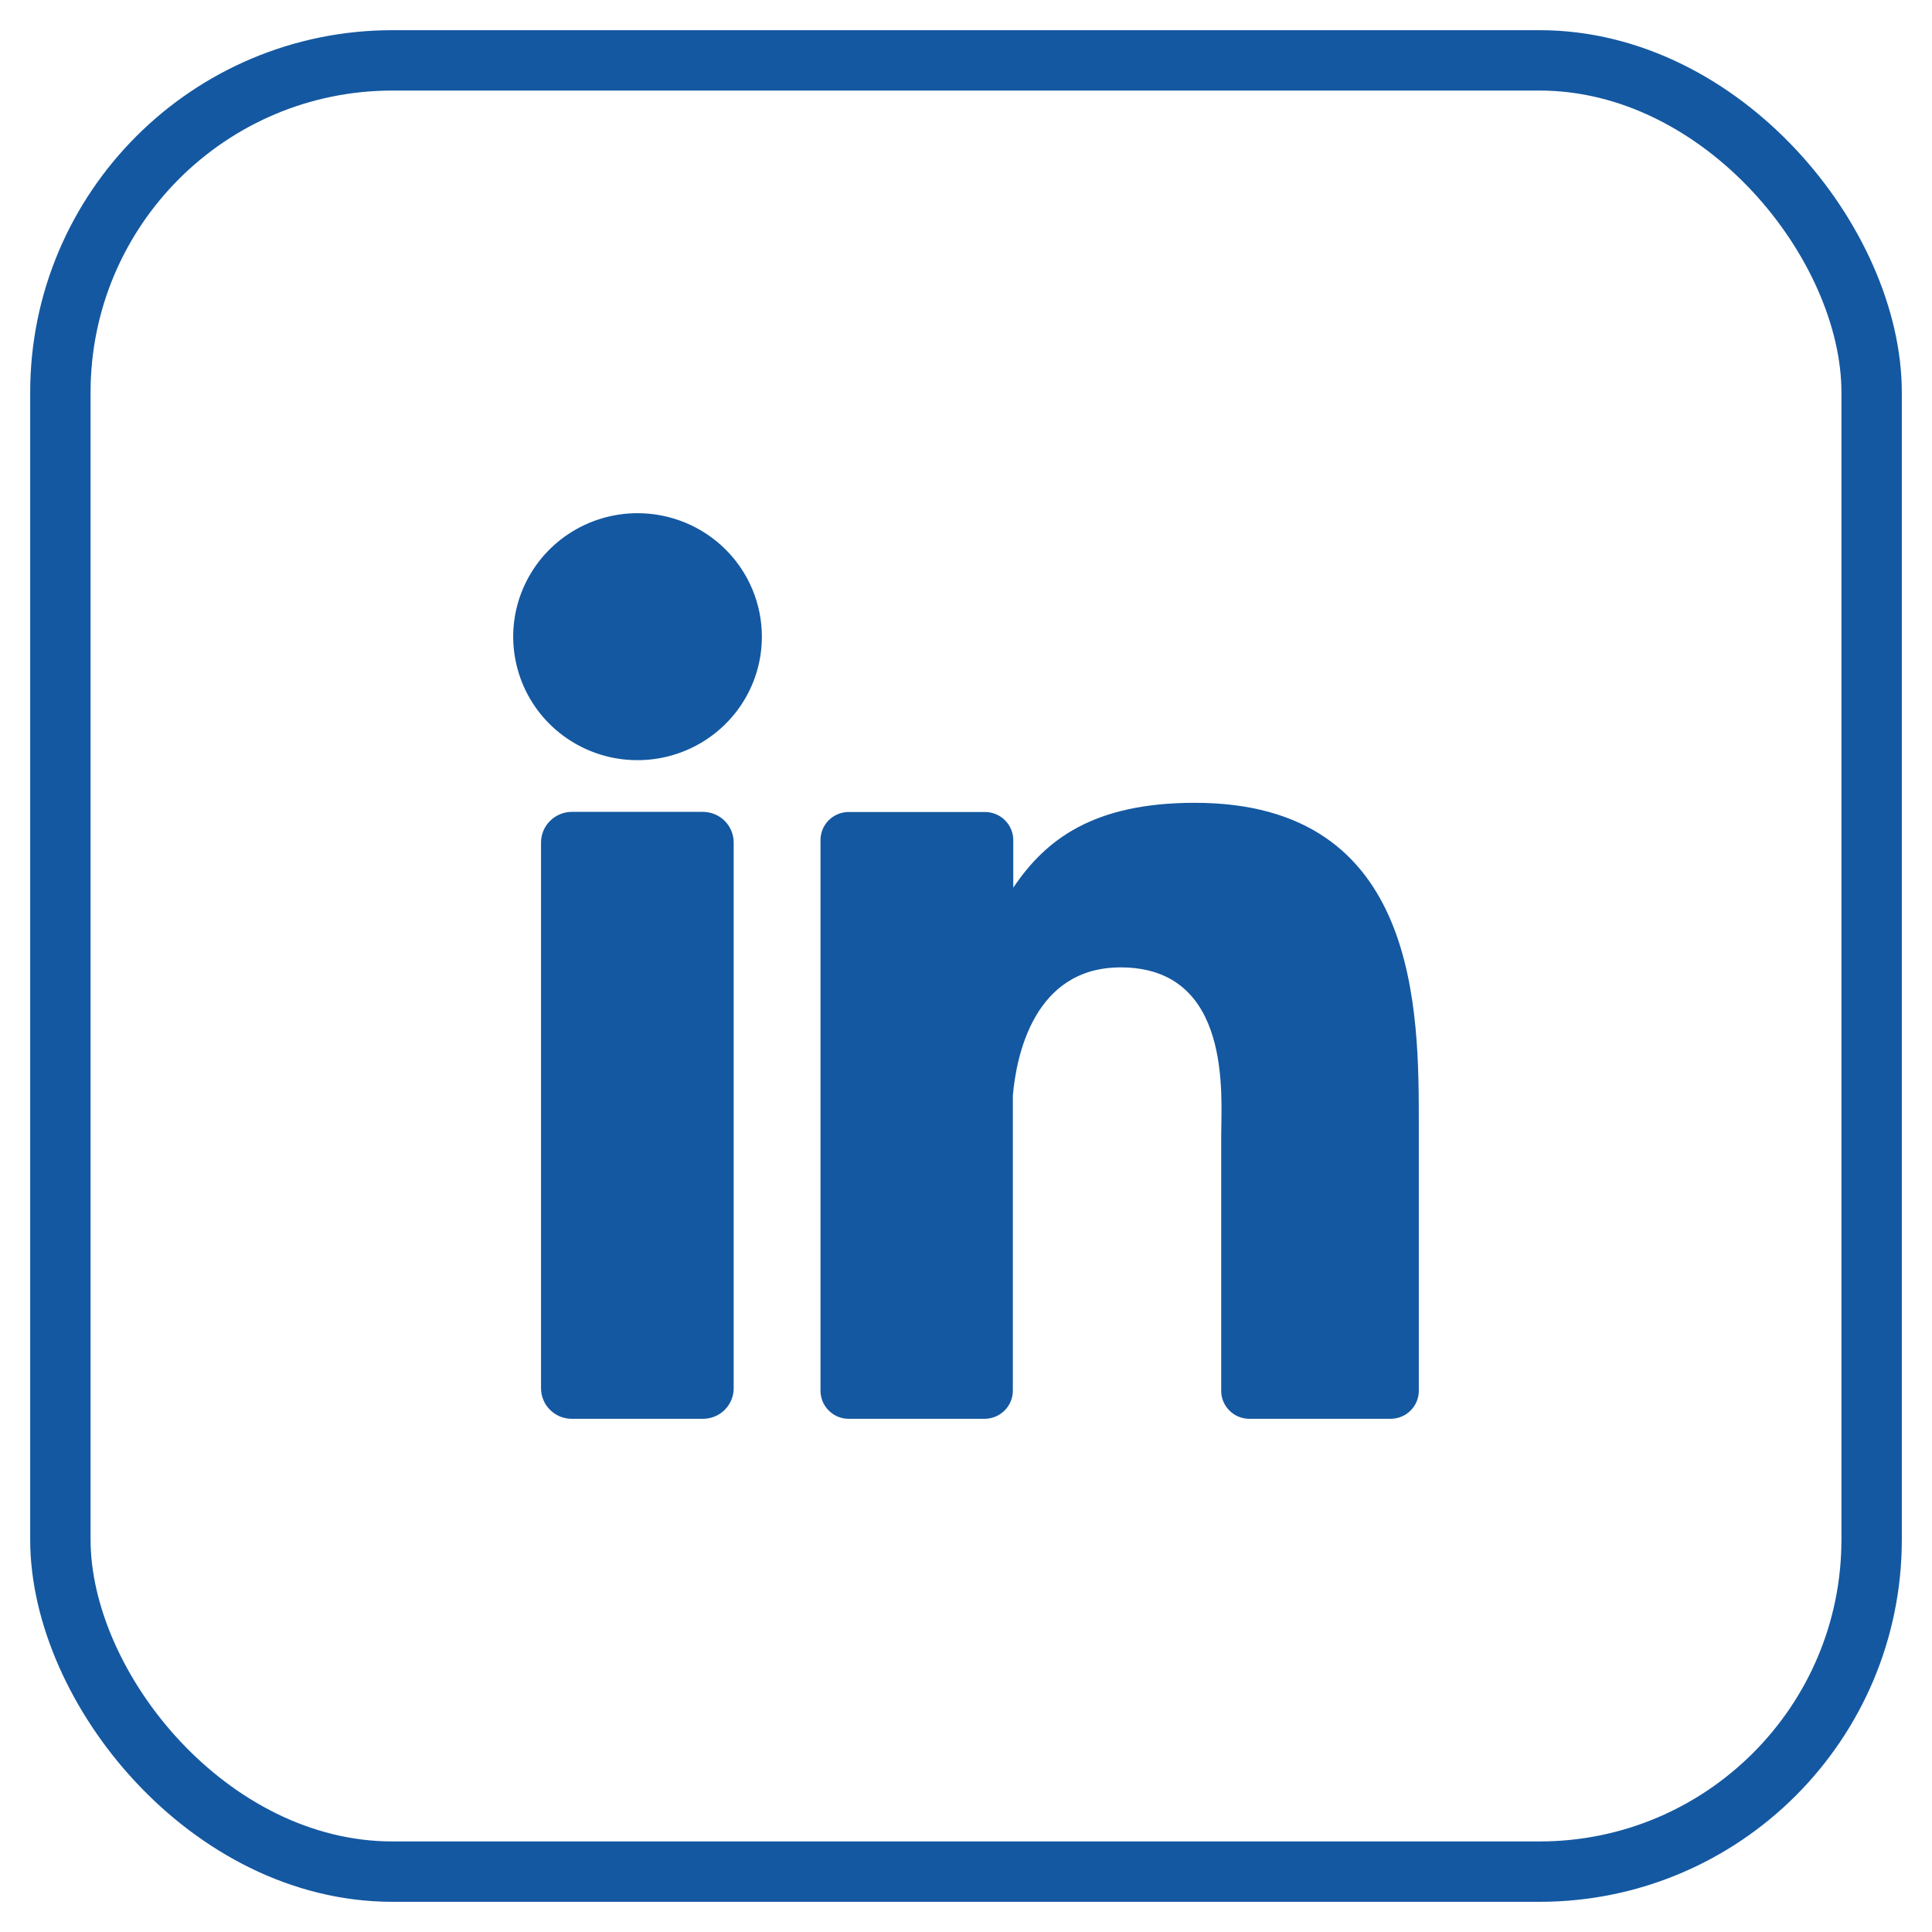 <svg width="32" height="32" viewBox="0 0 32 32" fill="none" xmlns="http://www.w3.org/2000/svg">
<path d="M12.619 10.546C12.619 10.95 12.499 11.345 12.272 11.682C12.046 12.018 11.724 12.28 11.348 12.435C10.972 12.59 10.557 12.63 10.158 12.552C9.758 12.473 9.391 12.278 9.103 11.992C8.815 11.706 8.619 11.341 8.54 10.944C8.46 10.548 8.501 10.136 8.657 9.763C8.813 9.389 9.077 9.069 9.415 8.845C9.754 8.62 10.152 8.5 10.56 8.5C11.106 8.5 11.63 8.716 12.016 9.099C12.402 9.483 12.619 10.003 12.619 10.546ZM12.152 13.954V22.991C12.153 23.058 12.14 23.124 12.114 23.186C12.089 23.247 12.052 23.304 12.004 23.351C11.957 23.398 11.901 23.436 11.839 23.461C11.777 23.487 11.71 23.5 11.643 23.5H9.472C9.405 23.5 9.339 23.487 9.276 23.462C9.214 23.436 9.158 23.399 9.111 23.352C9.063 23.305 9.025 23.249 9 23.187C8.974 23.125 8.961 23.059 8.961 22.993V13.954C8.961 13.82 9.015 13.691 9.111 13.596C9.207 13.501 9.337 13.447 9.472 13.447H11.643C11.778 13.448 11.908 13.501 12.003 13.596C12.099 13.691 12.152 13.82 12.152 13.954ZM23.5 18.659V23.034C23.5 23.095 23.488 23.156 23.465 23.212C23.441 23.269 23.407 23.32 23.363 23.364C23.319 23.407 23.267 23.442 23.21 23.465C23.153 23.488 23.092 23.5 23.03 23.5H20.696C20.634 23.5 20.573 23.488 20.516 23.465C20.459 23.442 20.407 23.407 20.364 23.364C20.32 23.32 20.285 23.269 20.262 23.212C20.238 23.156 20.226 23.095 20.227 23.034V18.794C20.227 18.161 20.413 16.023 18.561 16.023C17.126 16.023 16.834 17.486 16.776 18.144V23.034C16.776 23.156 16.727 23.274 16.641 23.361C16.554 23.448 16.436 23.498 16.313 23.5H14.058C13.997 23.5 13.936 23.488 13.879 23.465C13.822 23.441 13.77 23.407 13.727 23.363C13.683 23.32 13.649 23.269 13.625 23.212C13.602 23.155 13.59 23.095 13.59 23.034V13.915C13.59 13.854 13.602 13.793 13.625 13.737C13.649 13.68 13.683 13.629 13.727 13.585C13.77 13.542 13.822 13.508 13.879 13.484C13.936 13.461 13.997 13.449 14.058 13.449H16.313C16.438 13.449 16.557 13.498 16.645 13.585C16.733 13.673 16.783 13.791 16.783 13.915V14.703C17.316 13.909 18.105 13.297 19.79 13.297C23.522 13.297 23.5 16.758 23.5 18.659Z" fill="#1458A1"/>
<rect x="1" y="1" width="30" height="30" rx="5.5" stroke="#1458A1"/>
</svg>
